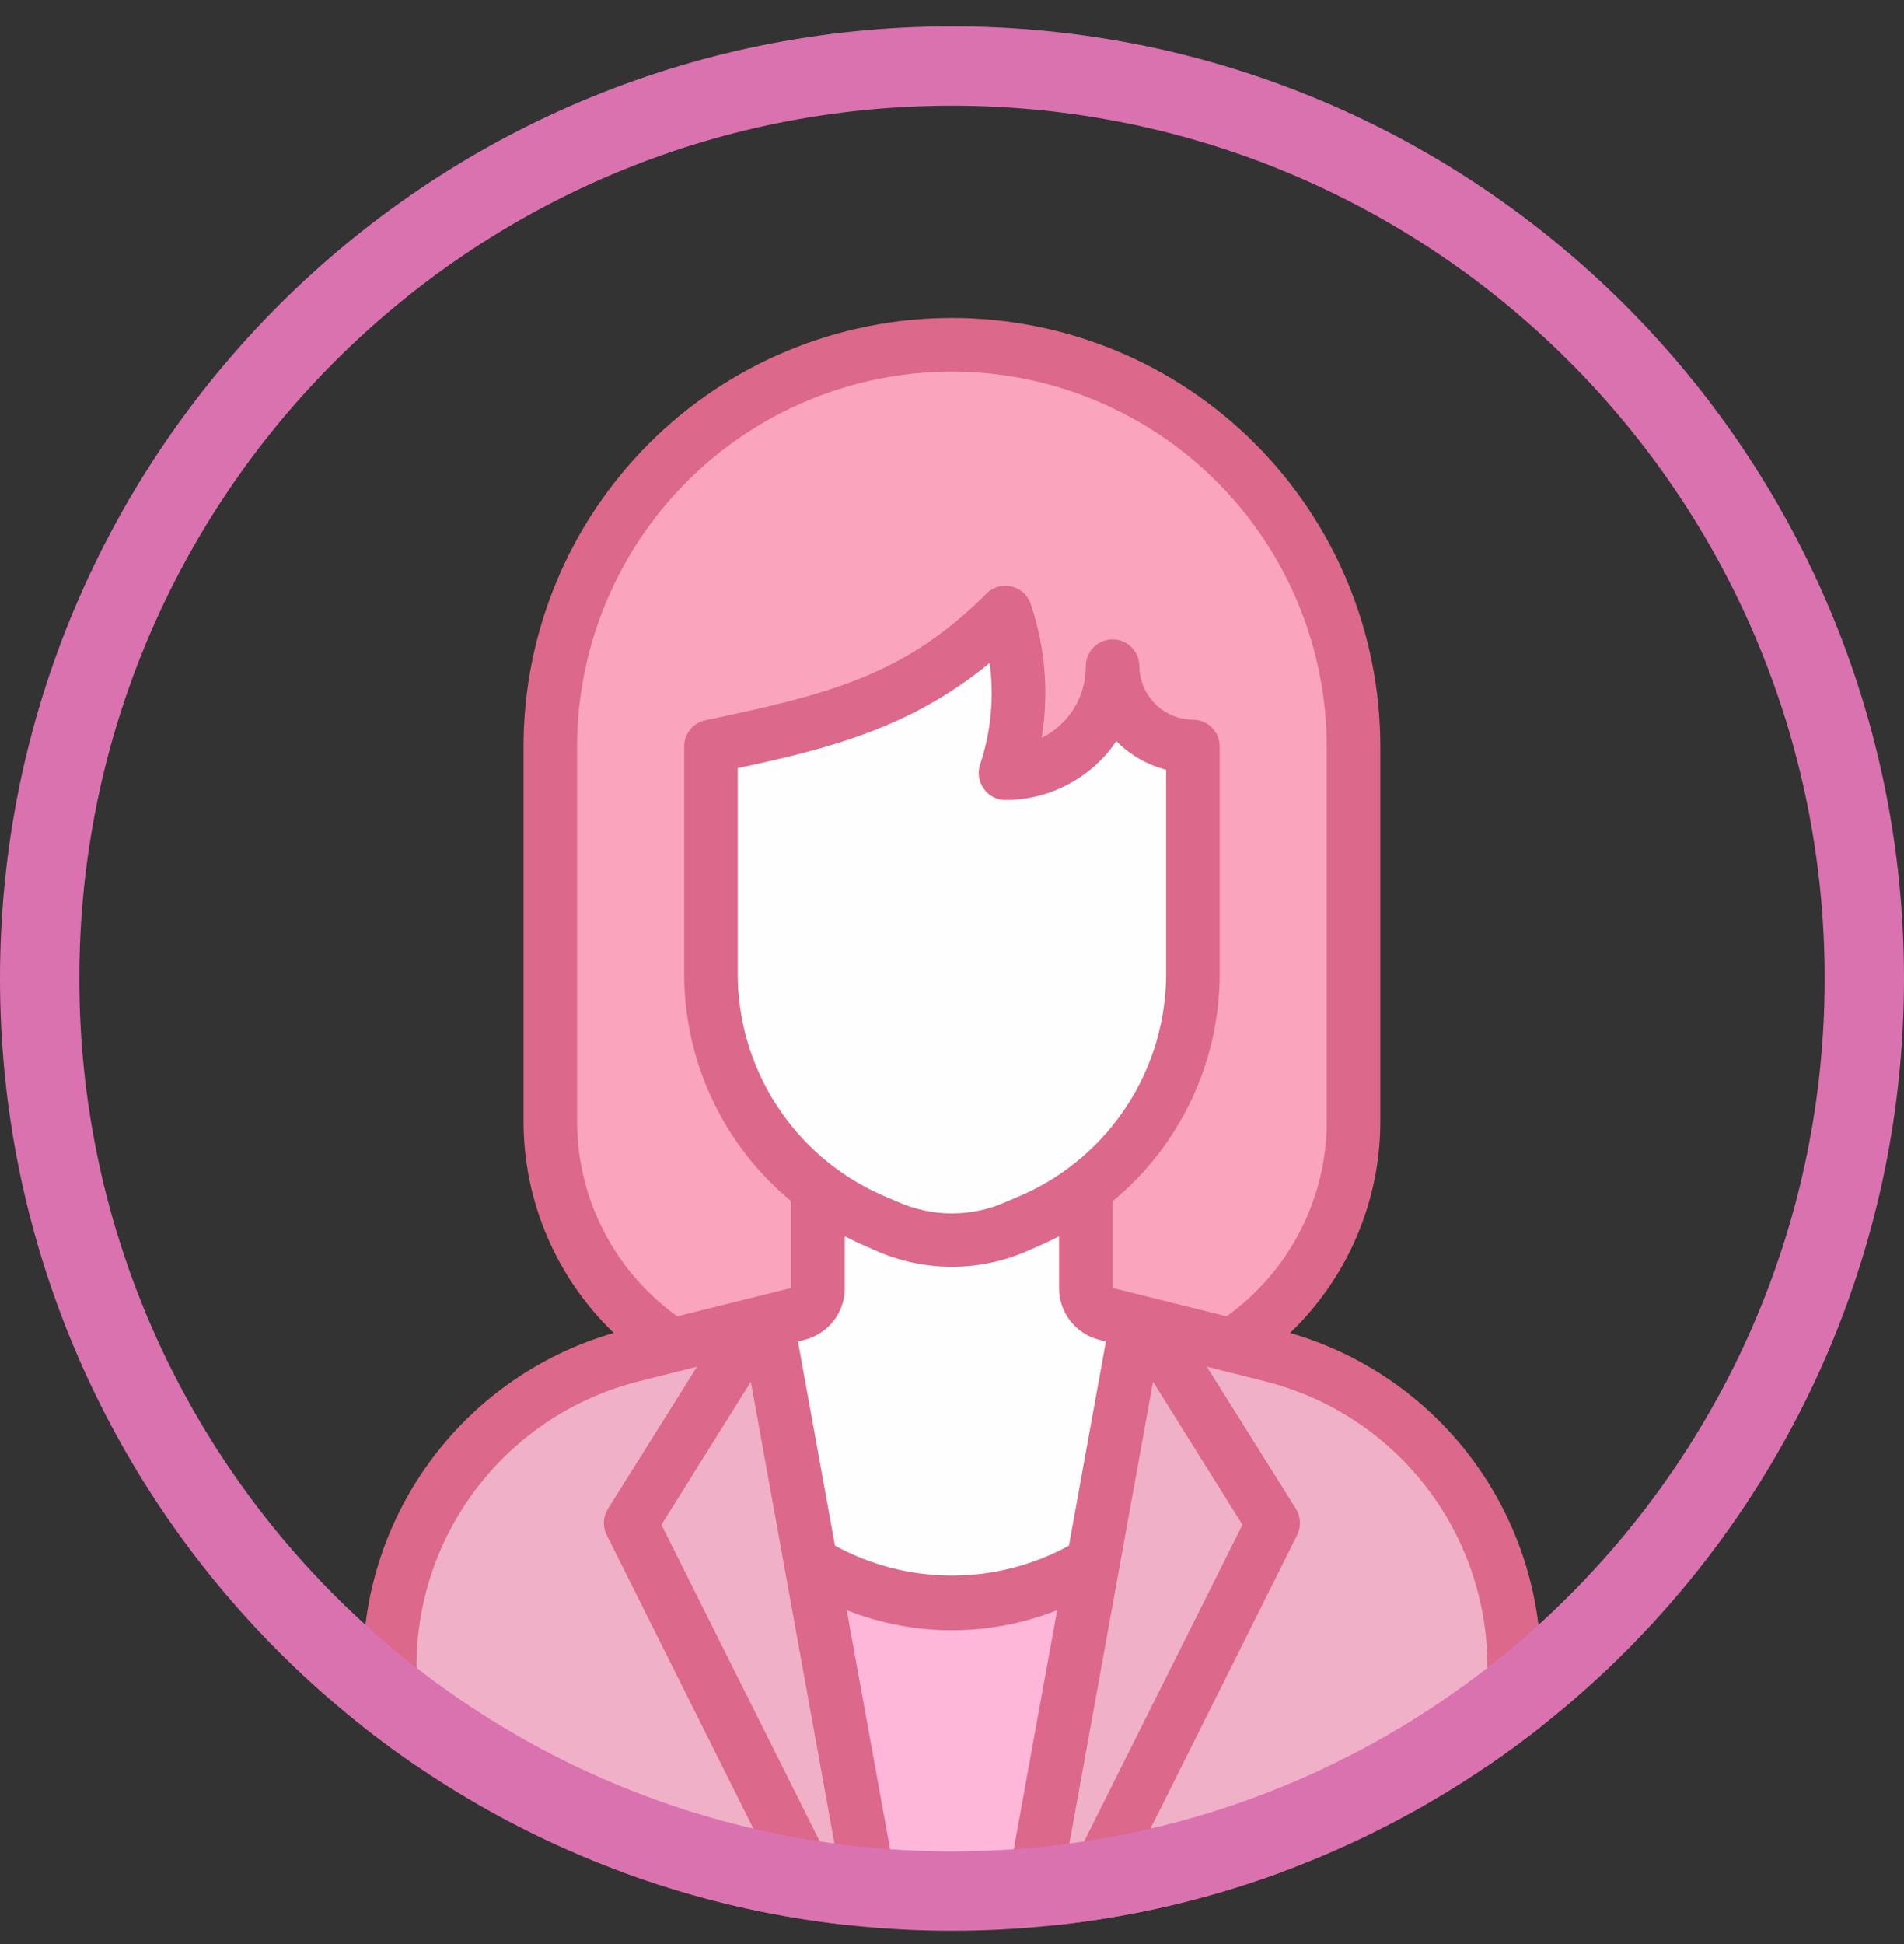 <svg width="48" height="49" viewBox="0 0 48 49" fill="none" xmlns="http://www.w3.org/2000/svg">
<rect x="0" y="0" width="48" height="49" fill="#333333" stroke="none"/>
<g clip-path="url(#clip0_4049_164235)">
<path d="M14.399 34.865C10.079 35.825 9.399 40.465 9.599 42.665C12.199 44.065 18.839 46.985 24.599 47.465C30.359 47.945 35.799 44.865 37.799 43.265V39.665C37.799 37.265 34.799 36.065 33.599 34.865C32.639 33.905 29.199 33.265 27.599 33.065C27.199 32.265 26.639 30.425 27.599 29.465C28.559 28.505 29.599 26.665 29.999 25.865V19.265C29.399 18.465 28.199 16.985 28.199 17.465C28.199 17.945 26.599 19.265 25.799 19.865C25.599 19.665 25.319 19.025 25.799 18.065C26.279 17.105 25.599 16.065 25.199 15.665C25.199 15.265 24.959 14.825 23.999 16.265C23.039 17.705 19.599 18.865 17.999 19.265V23.465C17.999 27.305 19.599 29.465 20.399 30.065V32.465C20.199 32.865 18.719 33.905 14.399 34.865Z" fill="#FEFEFE"/>
<path d="M13.799 28.265C13.799 30.665 15.399 32.865 16.199 33.665C19.079 33.185 20.199 32.665 20.399 32.465V30.065C19.799 29.465 18.479 27.785 17.999 25.865C17.519 23.945 17.799 20.665 17.999 19.265C18.999 18.865 21.359 17.945 22.799 17.465C24.599 16.865 24.599 15.065 25.199 16.265C25.799 17.465 25.199 19.865 25.799 19.865C26.279 19.865 27.599 18.265 28.199 17.465L29.399 18.665C29.599 18.665 29.999 19.625 29.999 23.465C29.999 27.305 28.399 29.065 27.599 29.465V33.065L31.799 33.665C32.399 32.865 33.719 30.905 34.199 29.465C34.679 28.025 34.399 21.265 34.199 18.065C33.999 15.065 31.799 8.945 24.599 8.465C17.399 7.985 14.399 14.265 13.799 17.465V28.265Z" fill="#FAA4BE"/>
<path d="M20.398 39.665L22.198 46.865H26.398L27.598 39.065C26.998 39.465 25.318 40.265 23.398 40.265C21.478 40.265 20.598 39.865 20.398 39.665Z" fill="#FFB7D9"/>
<path d="M28.799 33.065L25.799 47.465C30.119 46.985 35.999 44.065 38.399 42.665C37.999 41.065 36.959 37.505 35.999 36.065C35.039 34.625 30.799 33.465 28.799 33.065Z" fill="#F0B0C7"/>
<path d="M19.199 33.065L22.199 47.465C17.879 46.985 11.999 44.065 9.599 42.665C9.999 41.065 11.039 37.505 11.999 36.065C12.959 34.625 17.199 33.465 19.199 33.065Z" fill="#F0B0C7"/>
<path d="M32.524 33.597C33.242 32.907 33.814 32.08 34.205 31.163C34.596 30.247 34.798 29.261 34.798 28.265V18.815C34.798 15.951 33.661 13.204 31.635 11.178C29.61 9.153 26.863 8.015 23.998 8.015C21.134 8.015 18.387 9.153 16.362 11.178C14.336 13.204 13.198 15.951 13.198 18.815V28.265C13.199 29.261 13.401 30.247 13.792 31.163C14.183 32.08 14.755 32.907 15.473 33.597C13.649 34.125 12.045 35.231 10.904 36.749C9.763 38.267 9.147 40.116 9.148 42.015V47.84C9.148 48.019 9.22 48.191 9.346 48.317C9.473 48.444 9.644 48.515 9.823 48.515H38.173C38.352 48.515 38.524 48.444 38.651 48.317C38.777 48.191 38.848 48.019 38.848 47.84V42.015C38.85 40.116 38.234 38.267 37.093 36.749C35.952 35.231 34.348 34.125 32.524 33.597ZM14.548 28.265V18.815C14.551 16.309 15.548 13.908 17.319 12.136C19.091 10.364 21.493 9.368 23.998 9.365C26.503 9.371 28.903 10.368 30.674 12.139C32.445 13.91 33.443 16.311 33.448 18.815V28.265C33.448 29.226 33.218 30.172 32.779 31.027C32.34 31.881 31.704 32.619 30.924 33.179L28.048 32.464V30.276C28.892 29.58 29.571 28.706 30.038 27.716C30.505 26.727 30.747 25.646 30.748 24.552V18.815C30.748 18.636 30.677 18.464 30.551 18.338C30.424 18.211 30.253 18.14 30.073 18.14C29.716 18.137 29.374 17.994 29.122 17.742C28.869 17.489 28.726 17.147 28.723 16.79C28.723 16.611 28.652 16.439 28.526 16.313C28.399 16.186 28.227 16.115 28.048 16.115C27.869 16.115 27.698 16.186 27.571 16.313C27.445 16.439 27.373 16.611 27.373 16.79C27.376 17.166 27.273 17.534 27.076 17.854C26.879 18.174 26.596 18.432 26.26 18.599C26.444 17.48 26.354 16.334 25.996 15.258C25.965 15.144 25.904 15.041 25.82 14.958C25.736 14.875 25.632 14.816 25.518 14.786C25.404 14.756 25.284 14.756 25.17 14.787C25.056 14.818 24.953 14.877 24.869 14.961C22.817 17.013 20.934 17.492 17.782 18.154C17.631 18.186 17.495 18.269 17.398 18.39C17.301 18.51 17.248 18.66 17.248 18.815V24.552C17.25 25.646 17.492 26.727 17.959 27.716C18.425 28.706 19.105 29.58 19.948 30.276V32.464L17.073 33.179C16.293 32.619 15.656 31.881 15.218 31.027C14.779 30.172 14.549 29.226 14.548 28.265ZM27.724 33.773L27.88 33.813L26.948 38.957C26.044 39.452 25.029 39.712 23.998 39.712C22.967 39.712 21.953 39.452 21.049 38.957L20.117 33.813L20.272 33.773C20.566 33.702 20.826 33.534 21.013 33.296C21.199 33.059 21.299 32.765 21.298 32.464V31.161C21.42 31.221 21.535 31.282 21.656 31.336L22.081 31.525C22.685 31.792 23.338 31.93 23.998 31.93C24.659 31.93 25.312 31.792 25.915 31.525L26.341 31.336C26.462 31.282 26.577 31.221 26.698 31.161V32.464C26.698 32.765 26.798 33.059 26.984 33.296C27.171 33.534 27.431 33.702 27.724 33.773ZM25.794 30.108L25.369 30.29C24.938 30.484 24.471 30.584 23.998 30.584C23.526 30.584 23.059 30.484 22.628 30.29L22.203 30.108C21.131 29.628 20.22 28.848 19.581 27.862C18.941 26.877 18.6 25.727 18.598 24.552V19.362C20.9 18.869 22.952 18.349 24.95 16.709C25.066 17.571 24.983 18.449 24.707 19.274C24.674 19.375 24.665 19.483 24.681 19.589C24.698 19.695 24.739 19.795 24.802 19.881C24.863 19.969 24.945 20.041 25.04 20.09C25.135 20.14 25.241 20.166 25.348 20.165C26.245 20.164 27.104 19.807 27.738 19.173C27.89 19.023 28.025 18.858 28.143 18.68L28.163 18.7C28.505 19.04 28.932 19.282 29.398 19.402V24.552C29.397 25.727 29.055 26.877 28.416 27.862C27.777 28.848 26.866 29.628 25.794 30.108ZM10.498 47.165V42.015C10.496 40.359 11.049 38.749 12.068 37.444C13.087 36.139 14.514 35.212 16.121 34.812L17.572 34.448L15.325 38.032C15.264 38.131 15.229 38.244 15.225 38.359C15.22 38.475 15.245 38.59 15.298 38.694L19.53 47.165H10.498ZM21.042 47.165L16.675 38.431L18.929 34.826L21.163 47.165H21.042ZM25.456 47.165H22.54L21.346 40.584C23.05 41.259 24.947 41.259 26.651 40.584L25.456 47.165ZM26.833 47.165L29.068 34.826L31.322 38.431L26.955 47.165H26.833ZM37.498 47.165H28.467L32.699 38.694C32.752 38.59 32.777 38.475 32.772 38.359C32.768 38.244 32.733 38.131 32.672 38.032L30.424 34.448L31.876 34.812C33.483 35.212 34.91 36.139 35.929 37.444C36.948 38.749 37.501 40.359 37.498 42.015V47.165Z" fill="#DC688B"/>
<path fill-rule="evenodd" clip-rule="evenodd" d="M24 46.664C36.15 46.664 46 36.815 46 24.664C46 12.514 36.15 2.664 24 2.664C11.85 2.664 2 12.514 2 24.664C2 36.815 11.85 46.664 24 46.664ZM24 48.664C37.255 48.664 48 37.919 48 24.664C48 11.409 37.255 0.664 24 0.664C10.745 0.664 0 11.409 0 24.664C0 37.919 10.745 48.664 24 48.664Z" fill="#DA72B0"/>
</g>
<defs>
<clipPath id="clip0_4049_164235">
<path d="M0 24.664C0 11.409 10.745 0.664 24 0.664C37.255 0.664 48 11.409 48 24.664C48 37.919 37.255 48.664 24 48.664C10.745 48.664 0 37.919 0 24.664Z" fill="white"/>
</clipPath>
</defs>
</svg>
